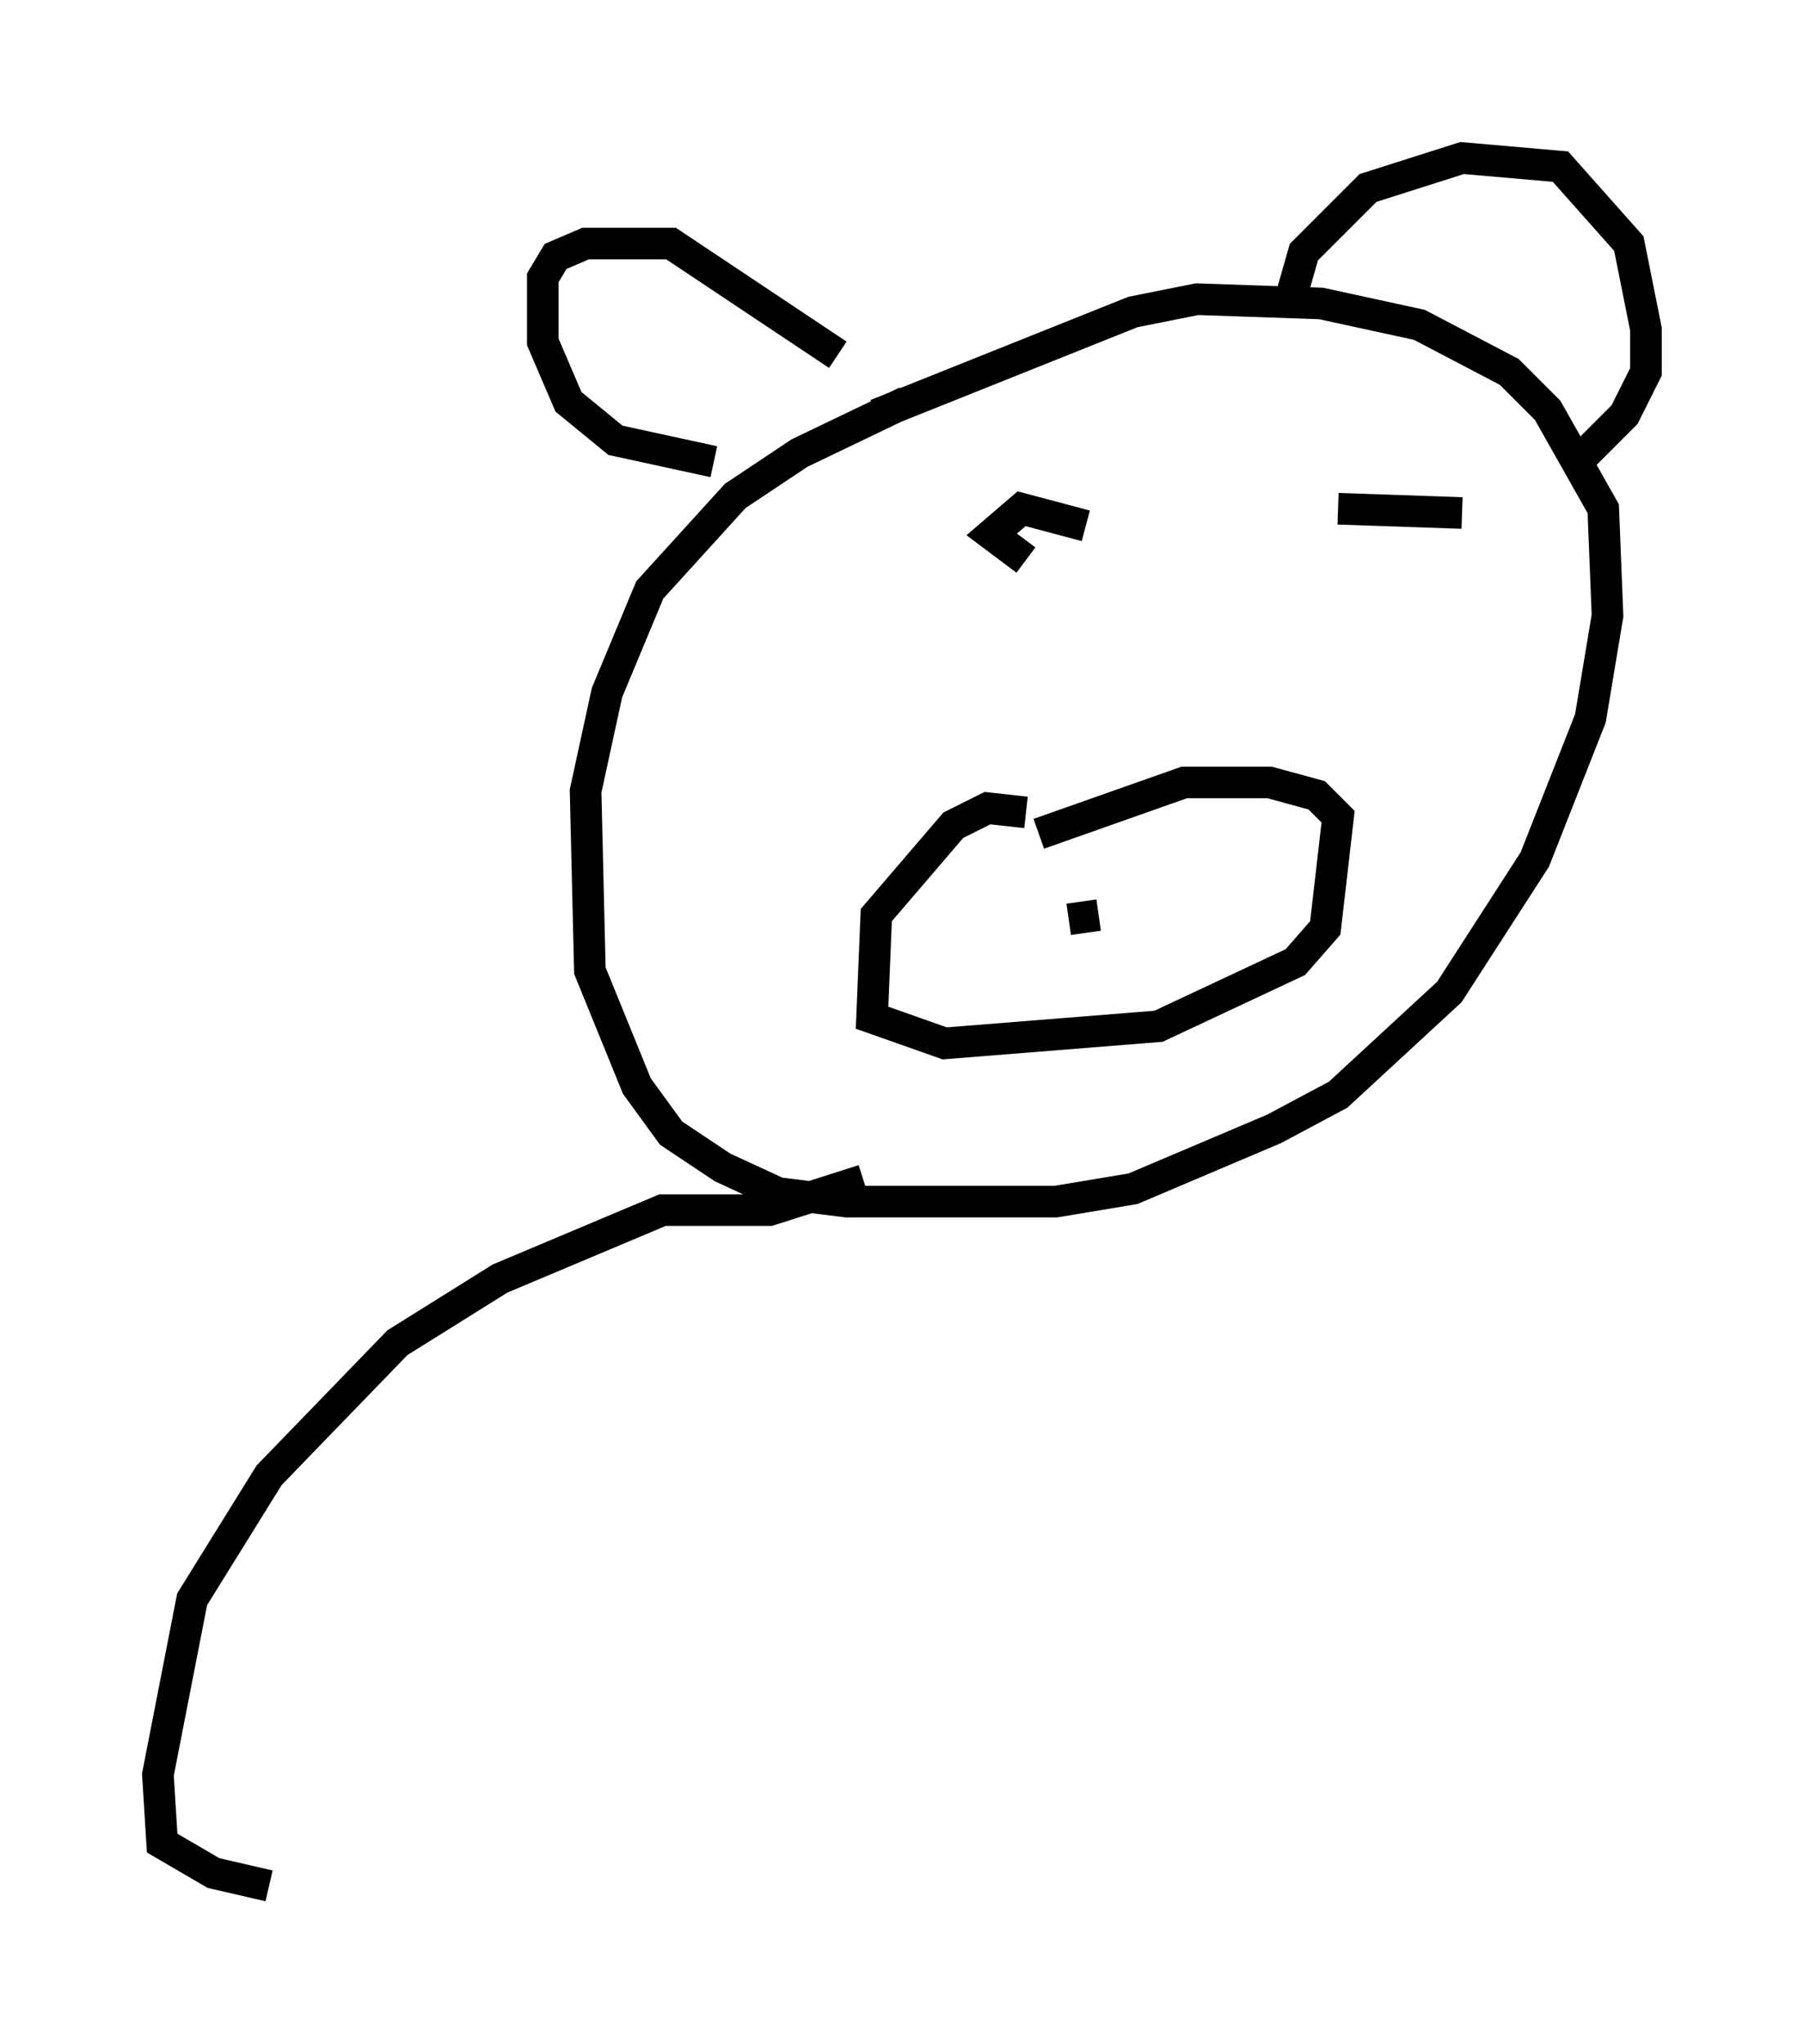 <?xml version="1.0" encoding="utf-8" ?>
<svg baseProfile="full" height="64.668" version="1.1" width="57.09" xmlns="http://www.w3.org/2000/svg" xmlns:ev="http://www.w3.org/2001/xml-events" xmlns:xlink="http://www.w3.org/1999/xlink"><defs /><rect fill="white" height="64.668" width="57.09" x="0" y="0" /><path d="M29.628, 12.984 m-0.947, -0.271 l-3.383, 1.624 -2.03, 1.353 l-2.706, 2.977 -1.353, 3.248 l-0.677, 3.112 0.135, 5.683 l1.488, 3.654 1.083, 1.488 l1.624, 1.083 1.759, 0.812 l2.165, 0.271 6.631, 0.0 l2.436, -0.406 4.465, -1.894 l2.03, -1.083 3.518, -3.248 l2.706, -4.195 1.759, -4.465 l0.541, -3.248 -0.135, -3.383 l-1.759, -3.112 -1.218, -1.218 l-2.842, -1.488 -3.112, -0.677 l-3.924, -0.135 -2.03, 0.406 l-8.119, 3.248 m4.736, 12.584 l-1.218, -0.135 -1.083, 0.541 l-2.436, 2.842 -0.135, 3.248 l2.3, 0.812 6.766, -0.541 l4.33, -2.03 0.947, -1.083 l0.406, -3.518 -0.677, -0.677 l-1.488, -0.406 -2.706, 0.0 l-4.601, 1.624 m0.947, 2.706 l0.947, -0.135 m-12.178, -14.344 l-3.112, -0.677 -1.488, -1.218 l-0.812, -1.894 0.0, -2.03 l0.406, -0.677 0.947, -0.406 l2.706, 0.0 5.277, 3.518 m14.208, -1.353 l0.541, -1.894 2.03, -2.03 l2.977, -0.947 3.112, 0.271 l2.165, 2.436 0.541, 2.706 l0.0, 1.353 -0.677, 1.353 l-1.759, 1.759 m-17.185, 2.842 l-1.083, -0.812 0.947, -0.812 l2.03, 0.541 m11.908, -0.406 l-3.924, -0.135 m-15.02, 21.245 l-2.977, 0.947 -3.383, 0.0 l-5.142, 2.165 -3.248, 2.03 l-4.059, 4.195 -2.436, 3.924 l-1.083, 5.548 0.135, 2.165 l1.624, 0.947 1.759, 0.406 " fill="none" stroke="black" stroke-width="1" /></svg>